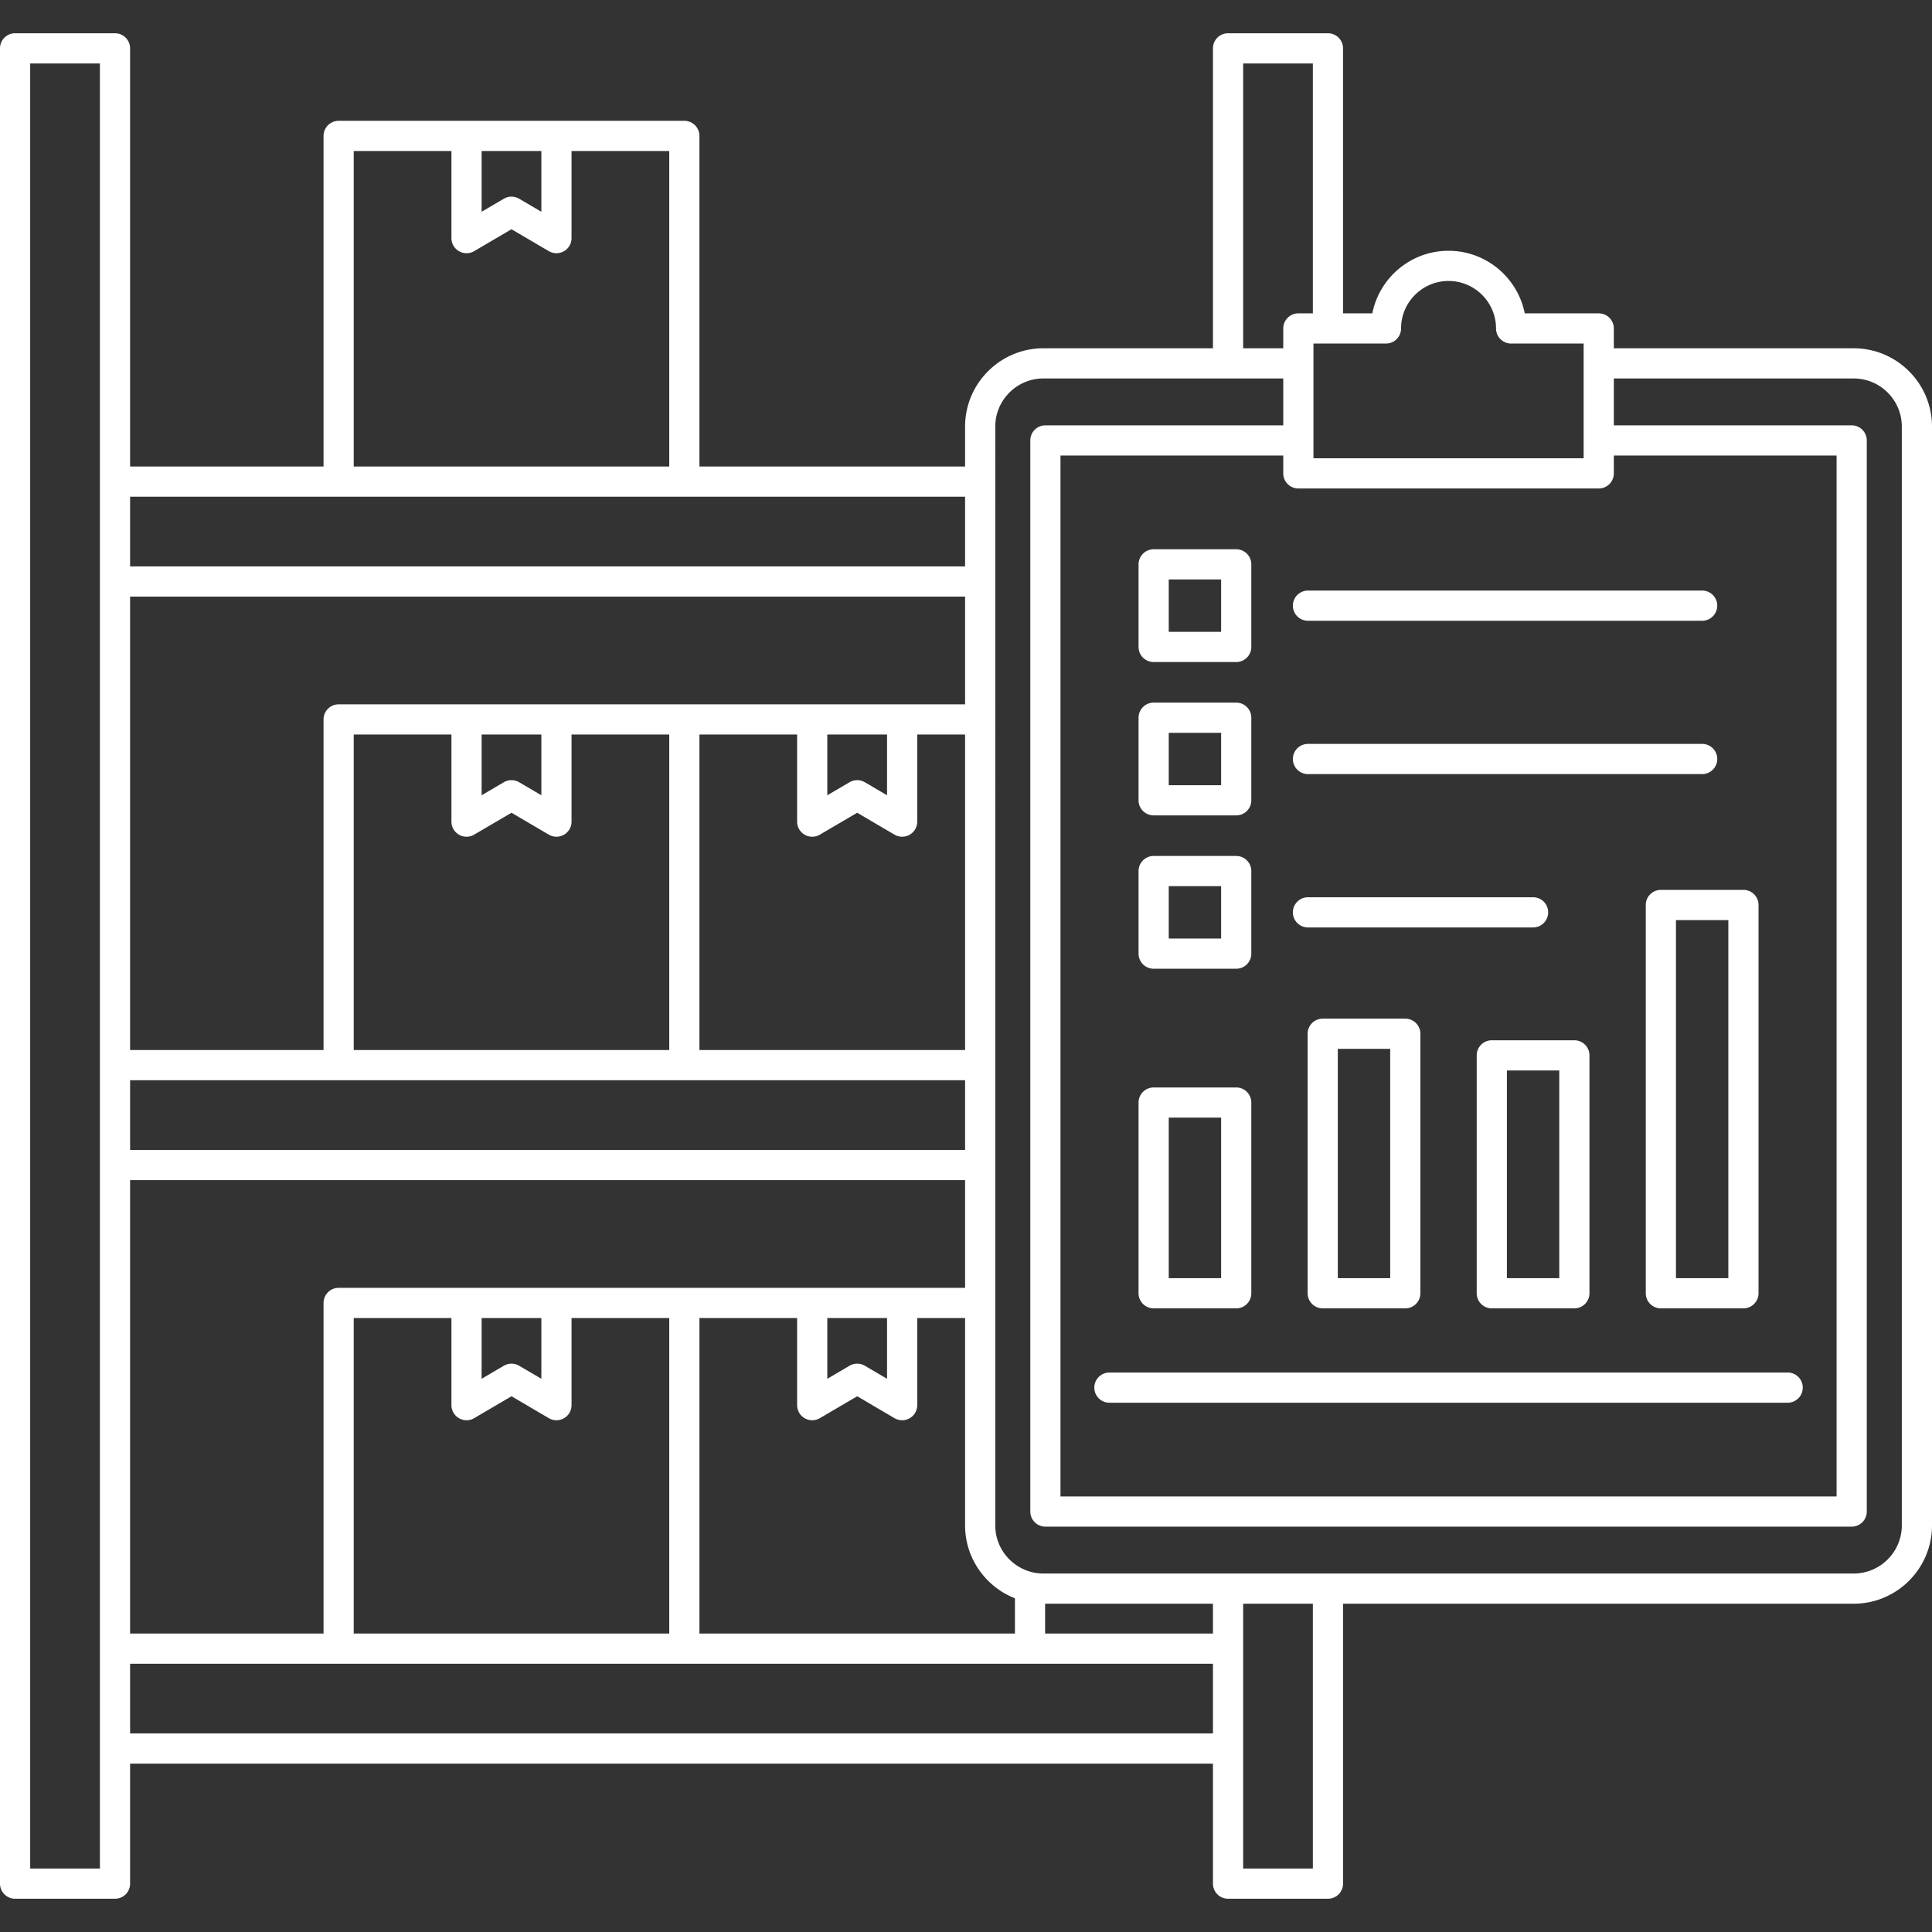 <svg xmlns="http://www.w3.org/2000/svg" version="1.1" xmlns:xlink="http://www.w3.org/1999/xlink" width="512" height="512" x="0" y="0" viewBox="0 0 512 512" style="enable-background:new 0 0 512 512" xml:space="preserve"><rect x="0" y="0" width="512" height="512" fill="#333333" stroke="none"/><g><linearGradient id="a" x1="-17.749" x2="439.087" y1="28.908" y2="485.743" gradientUnits="userSpaceOnUse"><stop offset="0"></stop><stop offset="1"></stop></linearGradient><path d="M491.241 92.297h-63.56v-5.253a4 4 0 0 0-4-4h-19.609c-1.867-9.441-10.212-16.583-20.194-16.583s-18.327 7.142-20.194 16.583h-7.763V12.815a4 4 0 0 0-4-4h-26.476a4 4 0 0 0-4 4v79.481h-44.929c-11.446 0-20.759 9.313-20.759 20.759v10.574h-70.402v-87.61a4 4 0 0 0-4-4H89.744a4 4 0 0 0-4 4v87.611H34.477V12.815a4 4 0 0 0-4-4H4a4 4 0 0 0-4 4v486.369a4 4 0 0 0 4 4h26.477a4 4 0 0 0 4-4V467.38h286.969v31.805a4 4 0 0 0 4 4h26.476a4 4 0 0 0 4-4v-74.183h135.319c11.446 0 20.759-9.313 20.759-20.76V113.056c0-11.447-9.312-20.759-20.759-20.759zM504 404.242c0 7.036-5.724 12.76-12.759 12.76H276.517c-7.035 0-12.759-5.724-12.759-12.76V113.056c0-7.035 5.724-12.759 12.759-12.759h63.56v12.425H277.04a4 4 0 0 0-4 4v283.854a4 4 0 0 0 4 4h213.677a4 4 0 0 0 4-4V116.722a4 4 0 0 0-4-4h-63.035v-12.425h63.56c7.035 0 12.759 5.724 12.759 12.759v291.186zm-174.554 90.943v-70.183h18.476v70.183zM8 495.185V16.815h18.477v478.369H8zM143.466 40.019V56.12l-5.891-3.457a4.007 4.007 0 0 0-4.049 0l-5.892 3.457V40.019zm-23.831 0v23.086a3.999 3.999 0 0 0 6.024 3.45l9.892-5.805 9.891 5.805a4.002 4.002 0 0 0 4.012.021 3.997 3.997 0 0 0 2.012-3.471V40.019h25.891v83.611H93.744V40.019zm136.123 91.611v18.479H34.477V131.63zm21.21 293.372h44.478v7.901h-44.478zm-8 7.901h-83.611v-83.611h25.89v23.086a4 4 0 0 0 6.025 3.45l9.892-5.806 9.889 5.806a3.997 3.997 0 0 0 4.012.023 4 4 0 0 0 2.013-3.472v-23.086h12.681v54.95c0 8.781 5.489 16.289 13.209 19.317zm-33.891-83.611v16.099l-5.889-3.457a4 4 0 0 0-4.05 0l-5.892 3.458v-16.1zm-91.611 0v16.1l-5.89-3.458a4 4 0 0 0-4.05 0l-5.891 3.458v-16.1zm-49.722 0h25.891v23.086a4 4 0 0 0 6.025 3.45l9.891-5.806 9.89 5.806a3.997 3.997 0 0 0 4.012.023 4 4 0 0 0 2.013-3.472v-23.086h25.891v83.611H93.744zm87.612-8H89.744a4 4 0 0 0-4 4v87.611H34.477V312.744h221.282v28.548zM34.477 304.744v-18.477h221.282v18.477zm200.6-110.088v16.099l-5.89-3.457a4.007 4.007 0 0 0-4.049 0l-5.892 3.458v-16.1zm-91.611 0v16.099l-5.891-3.457a4.007 4.007 0 0 0-4.049 0l-5.892 3.457v-16.099zm-21.819 26.555a4 4 0 0 0 4.012-.021l9.892-5.805 9.891 5.805a4.002 4.002 0 0 0 4.012.021 3.997 3.997 0 0 0 2.012-3.471v-23.084h25.891v83.611H93.744v-83.611h25.891v23.084c0 1.435.767 2.759 2.012 3.471zm63.709 57.057v-83.611h25.89v23.084a3.999 3.999 0 0 0 6.024 3.45l9.892-5.805 9.89 5.805a3.996 3.996 0 0 0 4.012.021 3.997 3.997 0 0 0 2.012-3.471v-23.084h12.681v83.611zm-4-91.612H89.744a4 4 0 0 0-4 4v87.611H34.477V158.108h221.282v28.548zM34.477 440.903h286.969v18.477H34.477zM347.922 16.815v66.229h-3.845a4 4 0 0 0-4 4v5.253h-10.631V16.815zm23.373 70.229c0-6.938 5.645-12.583 12.584-12.583s12.584 5.645 12.584 12.583a4 4 0 0 0 4 4h19.219v30.407h-71.605V91.044h19.218a4 4 0 0 0 4-4zm-90.255 33.678h59.037v4.729a4 4 0 0 0 4 4h79.605a4 4 0 0 0 4-4v-4.729h59.035v275.854H281.04z" fill="#ffffff" opacity="1" data-original="#000000"></path><path d="M473.752 371.733a4 4 0 0 0 0-8H294.007a4 4 0 0 0 0 8zM305.729 346.727h21.882a4 4 0 0 0 4-4v-50.539a4 4 0 0 0-4-4h-21.882a4 4 0 0 0-4 4v50.539a4 4 0 0 0 4 4zm4-50.539h13.882v42.539h-13.882zM350.535 269.954a4 4 0 0 0-4 4v68.772a4 4 0 0 0 4 4h21.881a4 4 0 0 0 4-4v-68.772a4 4 0 0 0-4-4zm17.881 68.773h-13.881v-60.772h13.881zM395.342 346.727h21.881a4 4 0 0 0 4-4v-63.043a4 4 0 0 0-4-4h-21.881a4 4 0 0 0-4 4v63.043a4 4 0 0 0 4 4zm4-63.043h13.881v55.043h-13.881zM436.147 239.828v102.898a4 4 0 0 0 4 4h21.882a4 4 0 0 0 4-4V239.828a4 4 0 0 0-4-4h-21.882a4 4 0 0 0-4 4zm21.882 98.899h-13.882v-94.898h13.882zM305.729 175.446h21.882a4 4 0 0 0 4-4v-21.882a4 4 0 0 0-4-4h-21.882a4 4 0 0 0-4 4v21.882a4 4 0 0 0 4 4zm17.882-21.882v13.882h-13.882v-13.882zM327.611 186.202h-21.882a4 4 0 0 0-4 4v21.884a4 4 0 0 0 4 4h21.882a4 4 0 0 0 4-4v-21.884a4 4 0 0 0-4-4zm-4 21.884h-13.882v-13.884h13.882zM301.729 252.723a4 4 0 0 0 4 4h21.882a4 4 0 0 0 4-4v-21.882a4 4 0 0 0-4-4h-21.882a4 4 0 0 0-4 4zm8-17.882h13.882v13.882h-13.882zM346.626 164.506h104.463a4 4 0 0 0 0-8H346.626a4 4 0 0 0 0 8zM455.089 201.143a4 4 0 0 0-4-4H346.626a4 4 0 0 0 0 8h104.463a4 4 0 0 0 4-4zM410.283 241.782a4 4 0 0 0-4-4h-59.657a4 4 0 0 0 0 8h59.657a4 4 0 0 0 4-4z" fill="#ffffff" opacity="1" data-original="#000000"></path></g></svg>